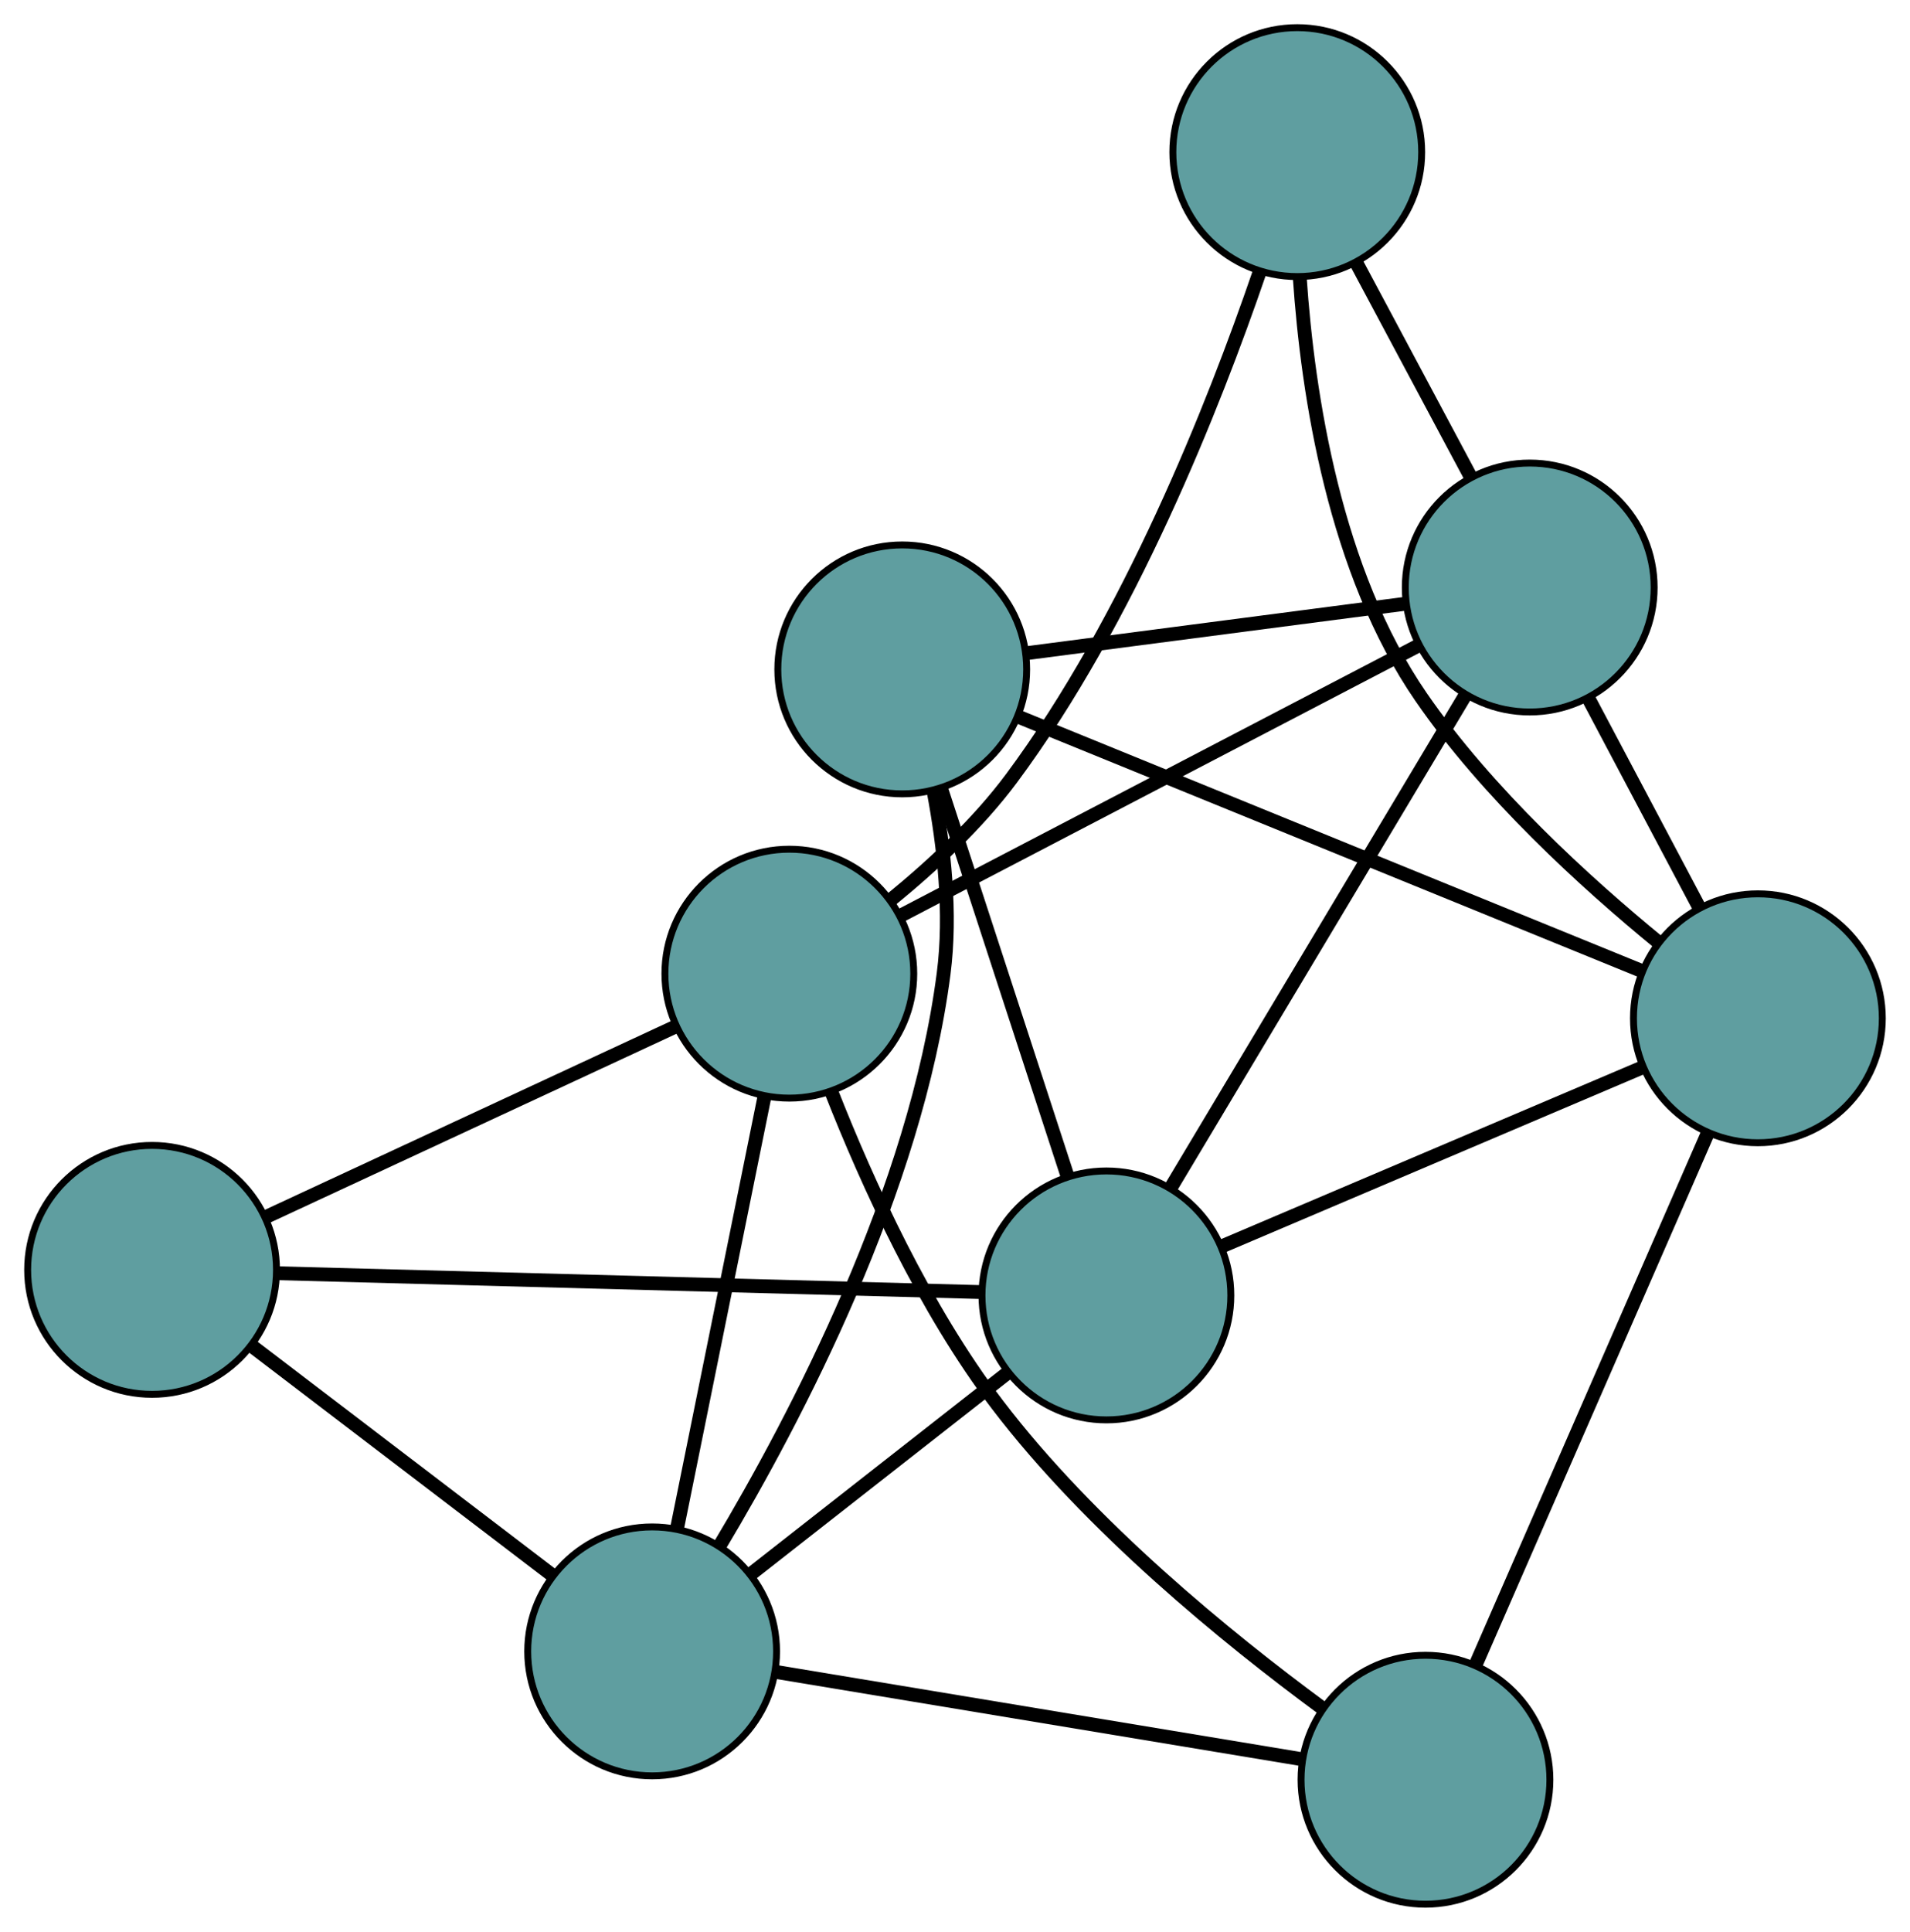 <?xml version="1.0" encoding="UTF-8" standalone="no"?>
<!DOCTYPE svg PUBLIC "-//W3C//DTD SVG 1.1//EN"
 "http://www.w3.org/Graphics/SVG/1.1/DTD/svg11.dtd">
<!-- Generated by graphviz version 2.36.0 (20140111.2315)
 -->
<!-- Title: G Pages: 1 -->
<svg width="100%" height="100%"
 viewBox="0.00 0.00 276.32 279.39" xmlns="http://www.w3.org/2000/svg" xmlns:xlink="http://www.w3.org/1999/xlink">
<g id="graph0" class="graph" transform="scale(1 1) rotate(0) translate(4 275.394)">
<title>G</title>
<!-- 0 -->
<g id="node1" class="node"><title>0</title>
<ellipse fill="cadetblue" stroke="black" cx="18" cy="-91.739" rx="18" ry="18"/>
</g>
<!-- 4 -->
<g id="node5" class="node"><title>4</title>
<ellipse fill="cadetblue" stroke="black" cx="156.064" cy="-88.043" rx="18" ry="18"/>
</g>
<!-- 0&#45;&#45;4 -->
<g id="edge1" class="edge"><title>0&#45;&#45;4</title>
<path fill="none" stroke="black" stroke-width="2" d="M36.05,-91.256C62.509,-90.547 111.548,-89.235 138.01,-88.526"/>
</g>
<!-- 5 -->
<g id="node6" class="node"><title>5</title>
<ellipse fill="cadetblue" stroke="black" cx="110.195" cy="-134.578" rx="18" ry="18"/>
</g>
<!-- 0&#45;&#45;5 -->
<g id="edge2" class="edge"><title>0&#45;&#45;5</title>
<path fill="none" stroke="black" stroke-width="2" d="M34.483,-99.398C51.264,-107.195 77.125,-119.212 93.855,-126.985"/>
</g>
<!-- 7 -->
<g id="node8" class="node"><title>7</title>
<ellipse fill="cadetblue" stroke="black" cx="90.346" cy="-36.563" rx="18" ry="18"/>
</g>
<!-- 0&#45;&#45;7 -->
<g id="edge3" class="edge"><title>0&#45;&#45;7</title>
<path fill="none" stroke="black" stroke-width="2" d="M32.64,-80.573C45.192,-71.001 63.182,-57.28 75.728,-47.712"/>
</g>
<!-- 1 -->
<g id="node2" class="node"><title>1</title>
<ellipse fill="cadetblue" stroke="black" cx="126.526" cy="-178.582" rx="18" ry="18"/>
</g>
<!-- 1&#45;&#45;4 -->
<g id="edge4" class="edge"><title>1&#45;&#45;4</title>
<path fill="none" stroke="black" stroke-width="2" d="M132.222,-161.125C137.452,-145.093 145.162,-121.462 150.386,-105.446"/>
</g>
<!-- 6 -->
<g id="node7" class="node"><title>6</title>
<ellipse fill="cadetblue" stroke="black" cx="250.315" cy="-128.123" rx="18" ry="18"/>
</g>
<!-- 1&#45;&#45;6 -->
<g id="edge5" class="edge"><title>1&#45;&#45;6</title>
<path fill="none" stroke="black" stroke-width="2" d="M143.221,-171.777C166.847,-162.146 209.793,-144.641 233.49,-134.981"/>
</g>
<!-- 1&#45;&#45;7 -->
<g id="edge6" class="edge"><title>1&#45;&#45;7</title>
<path fill="none" stroke="black" stroke-width="2" d="M131.051,-161.031C132.579,-152.975 133.643,-143.295 132.515,-134.579 128.473,-103.347 111.204,-70.373 100.057,-51.742"/>
</g>
<!-- 8 -->
<g id="node9" class="node"><title>8</title>
<ellipse fill="cadetblue" stroke="black" cx="217.306" cy="-190.425" rx="18" ry="18"/>
</g>
<!-- 1&#45;&#45;8 -->
<g id="edge7" class="edge"><title>1&#45;&#45;8</title>
<path fill="none" stroke="black" stroke-width="2" d="M144.461,-180.922C160.376,-182.998 183.504,-186.015 199.408,-188.09"/>
</g>
<!-- 2 -->
<g id="node3" class="node"><title>2</title>
<ellipse fill="cadetblue" stroke="black" cx="202.223" cy="-18" rx="18" ry="18"/>
</g>
<!-- 2&#45;&#45;5 -->
<g id="edge8" class="edge"><title>2&#45;&#45;5</title>
<path fill="none" stroke="black" stroke-width="2" d="M187.179,-28.436C173.589,-38.449 153.718,-54.616 140.3,-72.242 129.745,-86.108 121.488,-104.264 116.313,-117.403"/>
</g>
<!-- 2&#45;&#45;6 -->
<g id="edge9" class="edge"><title>2&#45;&#45;6</title>
<path fill="none" stroke="black" stroke-width="2" d="M209.528,-34.725C218.619,-55.544 234.05,-90.878 243.1,-111.601"/>
</g>
<!-- 2&#45;&#45;7 -->
<g id="edge10" class="edge"><title>2&#45;&#45;7</title>
<path fill="none" stroke="black" stroke-width="2" d="M184.248,-20.983C163.371,-24.447 129.135,-30.127 108.277,-33.588"/>
</g>
<!-- 3 -->
<g id="node4" class="node"><title>3</title>
<ellipse fill="cadetblue" stroke="black" cx="183.676" cy="-253.394" rx="18" ry="18"/>
</g>
<!-- 3&#45;&#45;5 -->
<g id="edge11" class="edge"><title>3&#45;&#45;5</title>
<path fill="none" stroke="black" stroke-width="2" d="M178.166,-235.875C171.601,-216.724 159.343,-185.718 142.335,-162.826 137.462,-156.266 130.842,-150.128 124.877,-145.261"/>
</g>
<!-- 3&#45;&#45;6 -->
<g id="edge12" class="edge"><title>3&#45;&#45;6</title>
<path fill="none" stroke="black" stroke-width="2" d="M184.034,-235.282C185.188,-218.241 189.098,-192.701 201.607,-174.558 211.157,-160.708 225.375,-147.747 235.988,-139.057"/>
</g>
<!-- 3&#45;&#45;8 -->
<g id="edge13" class="edge"><title>3&#45;&#45;8</title>
<path fill="none" stroke="black" stroke-width="2" d="M192.162,-237.504C197.221,-228.031 203.626,-216.039 208.705,-206.528"/>
</g>
<!-- 4&#45;&#45;6 -->
<g id="edge14" class="edge"><title>4&#45;&#45;6</title>
<path fill="none" stroke="black" stroke-width="2" d="M172.914,-95.209C190.07,-102.504 216.508,-113.747 233.611,-121.019"/>
</g>
<!-- 4&#45;&#45;7 -->
<g id="edge15" class="edge"><title>4&#45;&#45;7</title>
<path fill="none" stroke="black" stroke-width="2" d="M141.804,-76.873C130.781,-68.238 115.594,-56.341 104.578,-47.712"/>
</g>
<!-- 4&#45;&#45;8 -->
<g id="edge16" class="edge"><title>4&#45;&#45;8</title>
<path fill="none" stroke="black" stroke-width="2" d="M165.365,-103.593C176.876,-122.836 196.366,-155.418 207.917,-174.729"/>
</g>
<!-- 5&#45;&#45;7 -->
<g id="edge17" class="edge"><title>5&#45;&#45;7</title>
<path fill="none" stroke="black" stroke-width="2" d="M106.554,-116.6C102.973,-98.915 97.537,-72.072 93.964,-54.427"/>
</g>
<!-- 5&#45;&#45;8 -->
<g id="edge18" class="edge"><title>5&#45;&#45;8</title>
<path fill="none" stroke="black" stroke-width="2" d="M126.463,-143.06C146.712,-153.617 181.079,-171.536 201.236,-182.046"/>
</g>
<!-- 6&#45;&#45;8 -->
<g id="edge19" class="edge"><title>6&#45;&#45;8</title>
<path fill="none" stroke="black" stroke-width="2" d="M241.814,-144.167C236.924,-153.397 230.797,-164.961 225.892,-174.218"/>
</g>
</g>
</svg>

